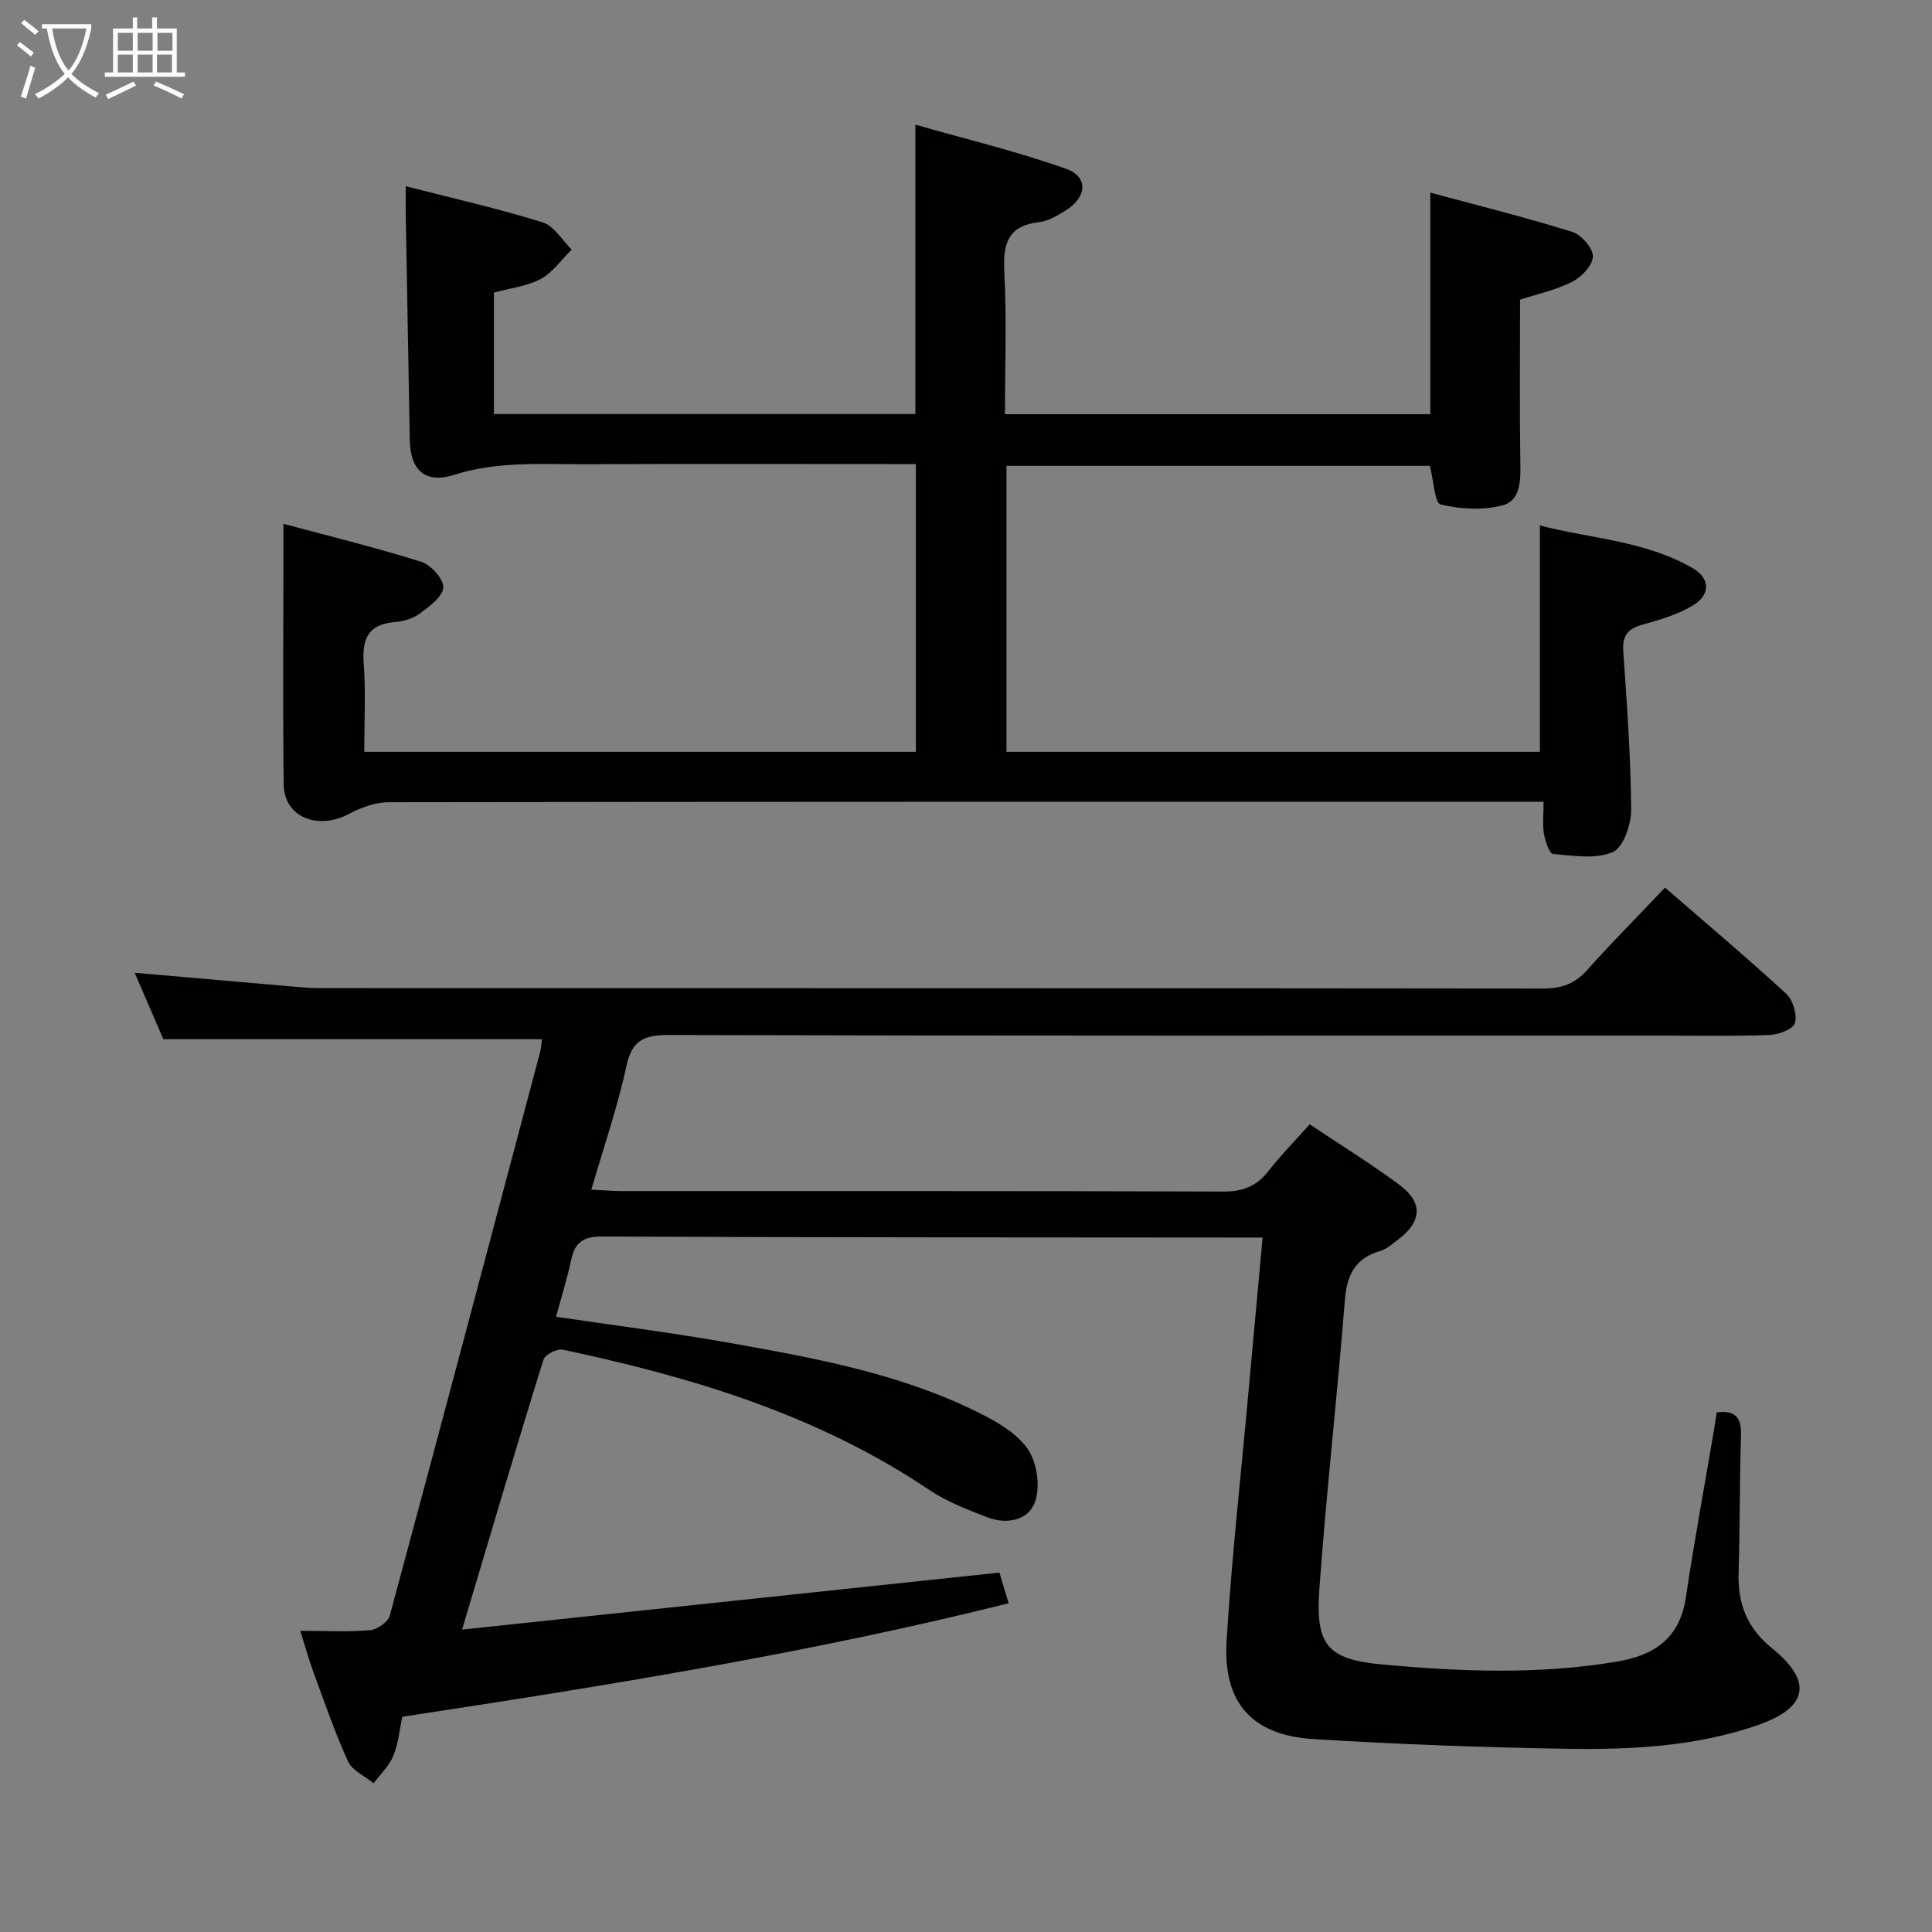 <svg enable-background="new 0 0 400 400" viewBox="0 0 400 400" xmlns="http://www.w3.org/2000/svg"><rect x="0" y="0" width="400" height="400" fill="#808080" stroke="none"/><path d="m95.67 337.39c37.6-3.99 74.06-7.86 111.25-11.8.42 1.39 1.07 3.55 1.91 6.35-41.39 10.35-83.26 17.06-125.54 23.5-.58 2.71-.82 5.57-1.86 8.1-.86 2.09-2.68 3.79-4.08 5.67-1.81-1.49-4.42-2.61-5.29-4.53-2.76-6.03-4.9-12.34-7.2-18.57-.91-2.47-1.61-5.02-2.69-8.46 5.23 0 9.86.25 14.44-.14 1.48-.13 3.73-1.68 4.09-3.01 10.51-38.92 20.83-77.89 31.17-116.85.2-.77.22-1.59.33-2.49-25.96 0-51.65 0-78.37 0-1.68-3.89-3.8-8.8-5.95-13.76 11.04.96 21.58 1.89 32.13 2.8 1.98.17 3.97.38 5.96.38 84.5.02 169-.01 253.49.09 3.8 0 6.58-.97 9.13-3.82 5.1-5.7 10.49-11.14 16.14-17.08 8.41 7.3 16.9 14.46 25.07 21.96 1.4 1.29 2.3 4.27 1.84 6.06-.32 1.23-3.35 2.42-5.22 2.49-7.66.28-15.33.13-23 .13-68.33 0-136.66.06-204.99-.12-5.16-.01-7.6 1.1-8.76 6.5-1.79 8.38-4.64 16.54-7.24 25.51 2.5.12 4.4.29 6.31.29 41.5.02 83-.05 124.5.11 4.07.02 6.92-1.09 9.38-4.25 2.55-3.27 5.48-6.23 8.54-9.67 6.31 4.22 12.65 8.12 18.6 12.55 4.91 3.65 4.62 7.58-.27 11.29-1.19.9-2.4 2-3.77 2.4-5.21 1.51-6.87 4.99-7.28 10.2-1.58 19.88-3.83 39.71-5.27 59.6-.86 11.86 1.58 14.76 13.28 15.82 16.07 1.46 32.18 2.09 48.25-.61 7.92-1.33 13.09-4.86 14.35-13.36 1.73-11.64 3.89-23.22 5.85-34.83.19-1.12.34-2.24.52-3.43 3.91-.48 5.15 1.12 5.04 4.76-.3 9.49-.22 18.99-.5 28.49-.19 6.41 1.75 11.41 6.96 15.63 8.56 6.93 7.36 12.35-3.25 15.97-12.6 4.3-25.77 5.01-38.9 4.81-17.62-.27-35.25-.93-52.84-2.01-12.68-.78-18.74-7.53-17.98-20.23 1.02-16.91 2.91-33.77 4.44-50.65.97-10.75 1.97-21.49 3.02-32.96-2.09 0-3.7 0-5.3 0-43.83-.04-87.66-.01-131.49-.21-3.96-.02-5.62 1.28-6.38 4.91-.82 3.87-2.03 7.66-3.12 11.7 12.09 1.8 23.95 3.28 35.7 5.37 18.16 3.23 36.37 6.51 52.99 15.09 3.47 1.79 7.26 4.16 9.21 7.31 1.74 2.8 2.36 7.49 1.27 10.56-1.38 3.87-5.87 4.72-9.84 3.2-4.15-1.6-8.43-3.24-12.09-5.7-23.06-15.52-49.04-23.33-75.82-29.01-1.19-.25-3.69.99-4.01 2.03-5.66 18.14-11.04 36.4-16.86 55.92z" fill="#010100"/><path d="m58.69 108.45c9.46 2.54 19.09 4.9 28.53 7.87 2 .63 4.67 3.59 4.56 5.31-.13 1.93-2.89 3.92-4.87 5.4-1.39 1.04-3.37 1.62-5.14 1.76-5.65.45-6.84 3.58-6.46 8.71.44 5.93.1 11.92.1 18.16h114.21c0-19.67 0-39.37 0-59.58-1.9 0-3.69 0-5.47 0-21 0-41.99-.06-62.99.03-9.06.04-18.11-.67-27.08 2.19-6.07 1.94-9.13-.97-9.24-7.22-.29-15.65-.57-31.29-.84-46.93-.03-1.64 0-3.27 0-5.6 9.81 2.52 19.18 4.64 28.32 7.47 2.37.73 4.05 3.7 6.04 5.65-2.11 2.08-3.9 4.73-6.4 6.08-2.83 1.53-6.29 1.89-9.7 2.83v25.14h87.26c0-19.4 0-38.93 0-59.91 10.46 2.99 20.99 5.53 31.16 9.12 4.71 1.67 4.39 5.89-.04 8.64-1.68 1.04-3.55 2.19-5.44 2.41-6.42.73-7.58 4.33-7.27 10.19.52 9.76.14 19.56.14 29.59h88.06c0-15.1 0-29.99 0-45.88 9.52 2.57 19.52 5.06 29.35 8.11 1.9.59 4.34 3.37 4.31 5.1-.03 1.83-2.37 4.3-4.31 5.27-3.5 1.75-7.46 2.6-10.77 3.68 0 11.43-.11 22.57.06 33.7.06 3.68.09 7.87-3.66 8.88-4.04 1.08-8.73.8-12.84-.17-1.23-.29-1.43-4.9-2.23-8-28.78 0-58.02 0-87.66 0v59.21h110.44c0-15.39 0-30.75 0-46.87 10.33 2.71 21.71 3.11 31.65 8.85 3.55 2.05 3.71 5.4.22 7.58-3.15 1.96-6.91 3.08-10.54 4.08-3.07.85-4.3 2.21-4.07 5.52.76 10.94 1.55 21.89 1.64 32.84.02 3.04-1.63 7.83-3.82 8.76-3.56 1.52-8.21.74-12.35.38-.77-.07-1.63-2.64-1.89-4.16-.33-1.92-.08-3.94-.08-6.65-2.31 0-4.23 0-6.14 0-77.65 0-155.31-.02-232.96.1-2.73 0-5.7 1.07-8.16 2.39-6.54 3.49-13.51.71-13.59-6.11-.19-17.6-.04-35.22-.04-53.92z" fill="#010100"/><g fill="#fafbfa"><path d="m6.4 11.7c-1-.8-1.9-1.6-2.9-2.3l.6-.7c.9.7 1.9 1.4 2.9 2.2zm-2.1 8.3c.7-2.1 1.4-4.2 2-6.4.2.1.6.3 1 .4-.7 2.3-1.3 4.4-1.9 6.4zm3-12.8c-1.1-.9-2.1-1.7-2.9-2.4l.6-.7c1 .8 2 1.5 3 2.4zm1.4-1.3v-.9h10.2v.9c-.9 4.2-2.3 7.3-4.1 9.4 1.3 1.4 3.2 2.7 5.7 4-.2.2-.4.5-.7.9-2.5-1.4-4.4-2.7-5.7-4.2-1.4 1.5-3.5 3-6.1 4.4 0 0 0 0-.1-.1-.3-.4-.5-.7-.7-.8 2.7-1.3 4.7-2.8 6.2-4.2-1.8-2.2-3-5.3-3.7-9.4zm9.2 0h-7.1c.6 3.8 1.7 6.7 3.4 8.7 1.7-2 2.9-4.8 3.7-8.7z"/><path d="m31.6 3.6h.9v2.3h4.1v9.1h1.7v.9h-16.6v-.9h1.7v-9.1h4.1v-2.3h.9v2.3h3.1v-2.3zm-4 13.3.6.8c-1.9.9-3.8 1.9-5.8 2.8-.2-.3-.3-.6-.5-.9 2-.9 3.9-1.8 5.7-2.7zm-3.2-10.1v3.7h3.1v-3.7zm0 4.5v3.7h3.1v-3.7zm4.1-4.5v3.7h3.1v-3.7zm0 4.5v3.7h3.1v-3.7zm9.1 9.1c-2.1-1.1-4.1-2-5.8-2.7l.5-.8c2.2.9 4.1 1.8 5.8 2.6zm-1.9-13.6h-3.1v3.7h3.1zm-3.2 4.5v3.7h3.1v-3.7z"/></g></svg>